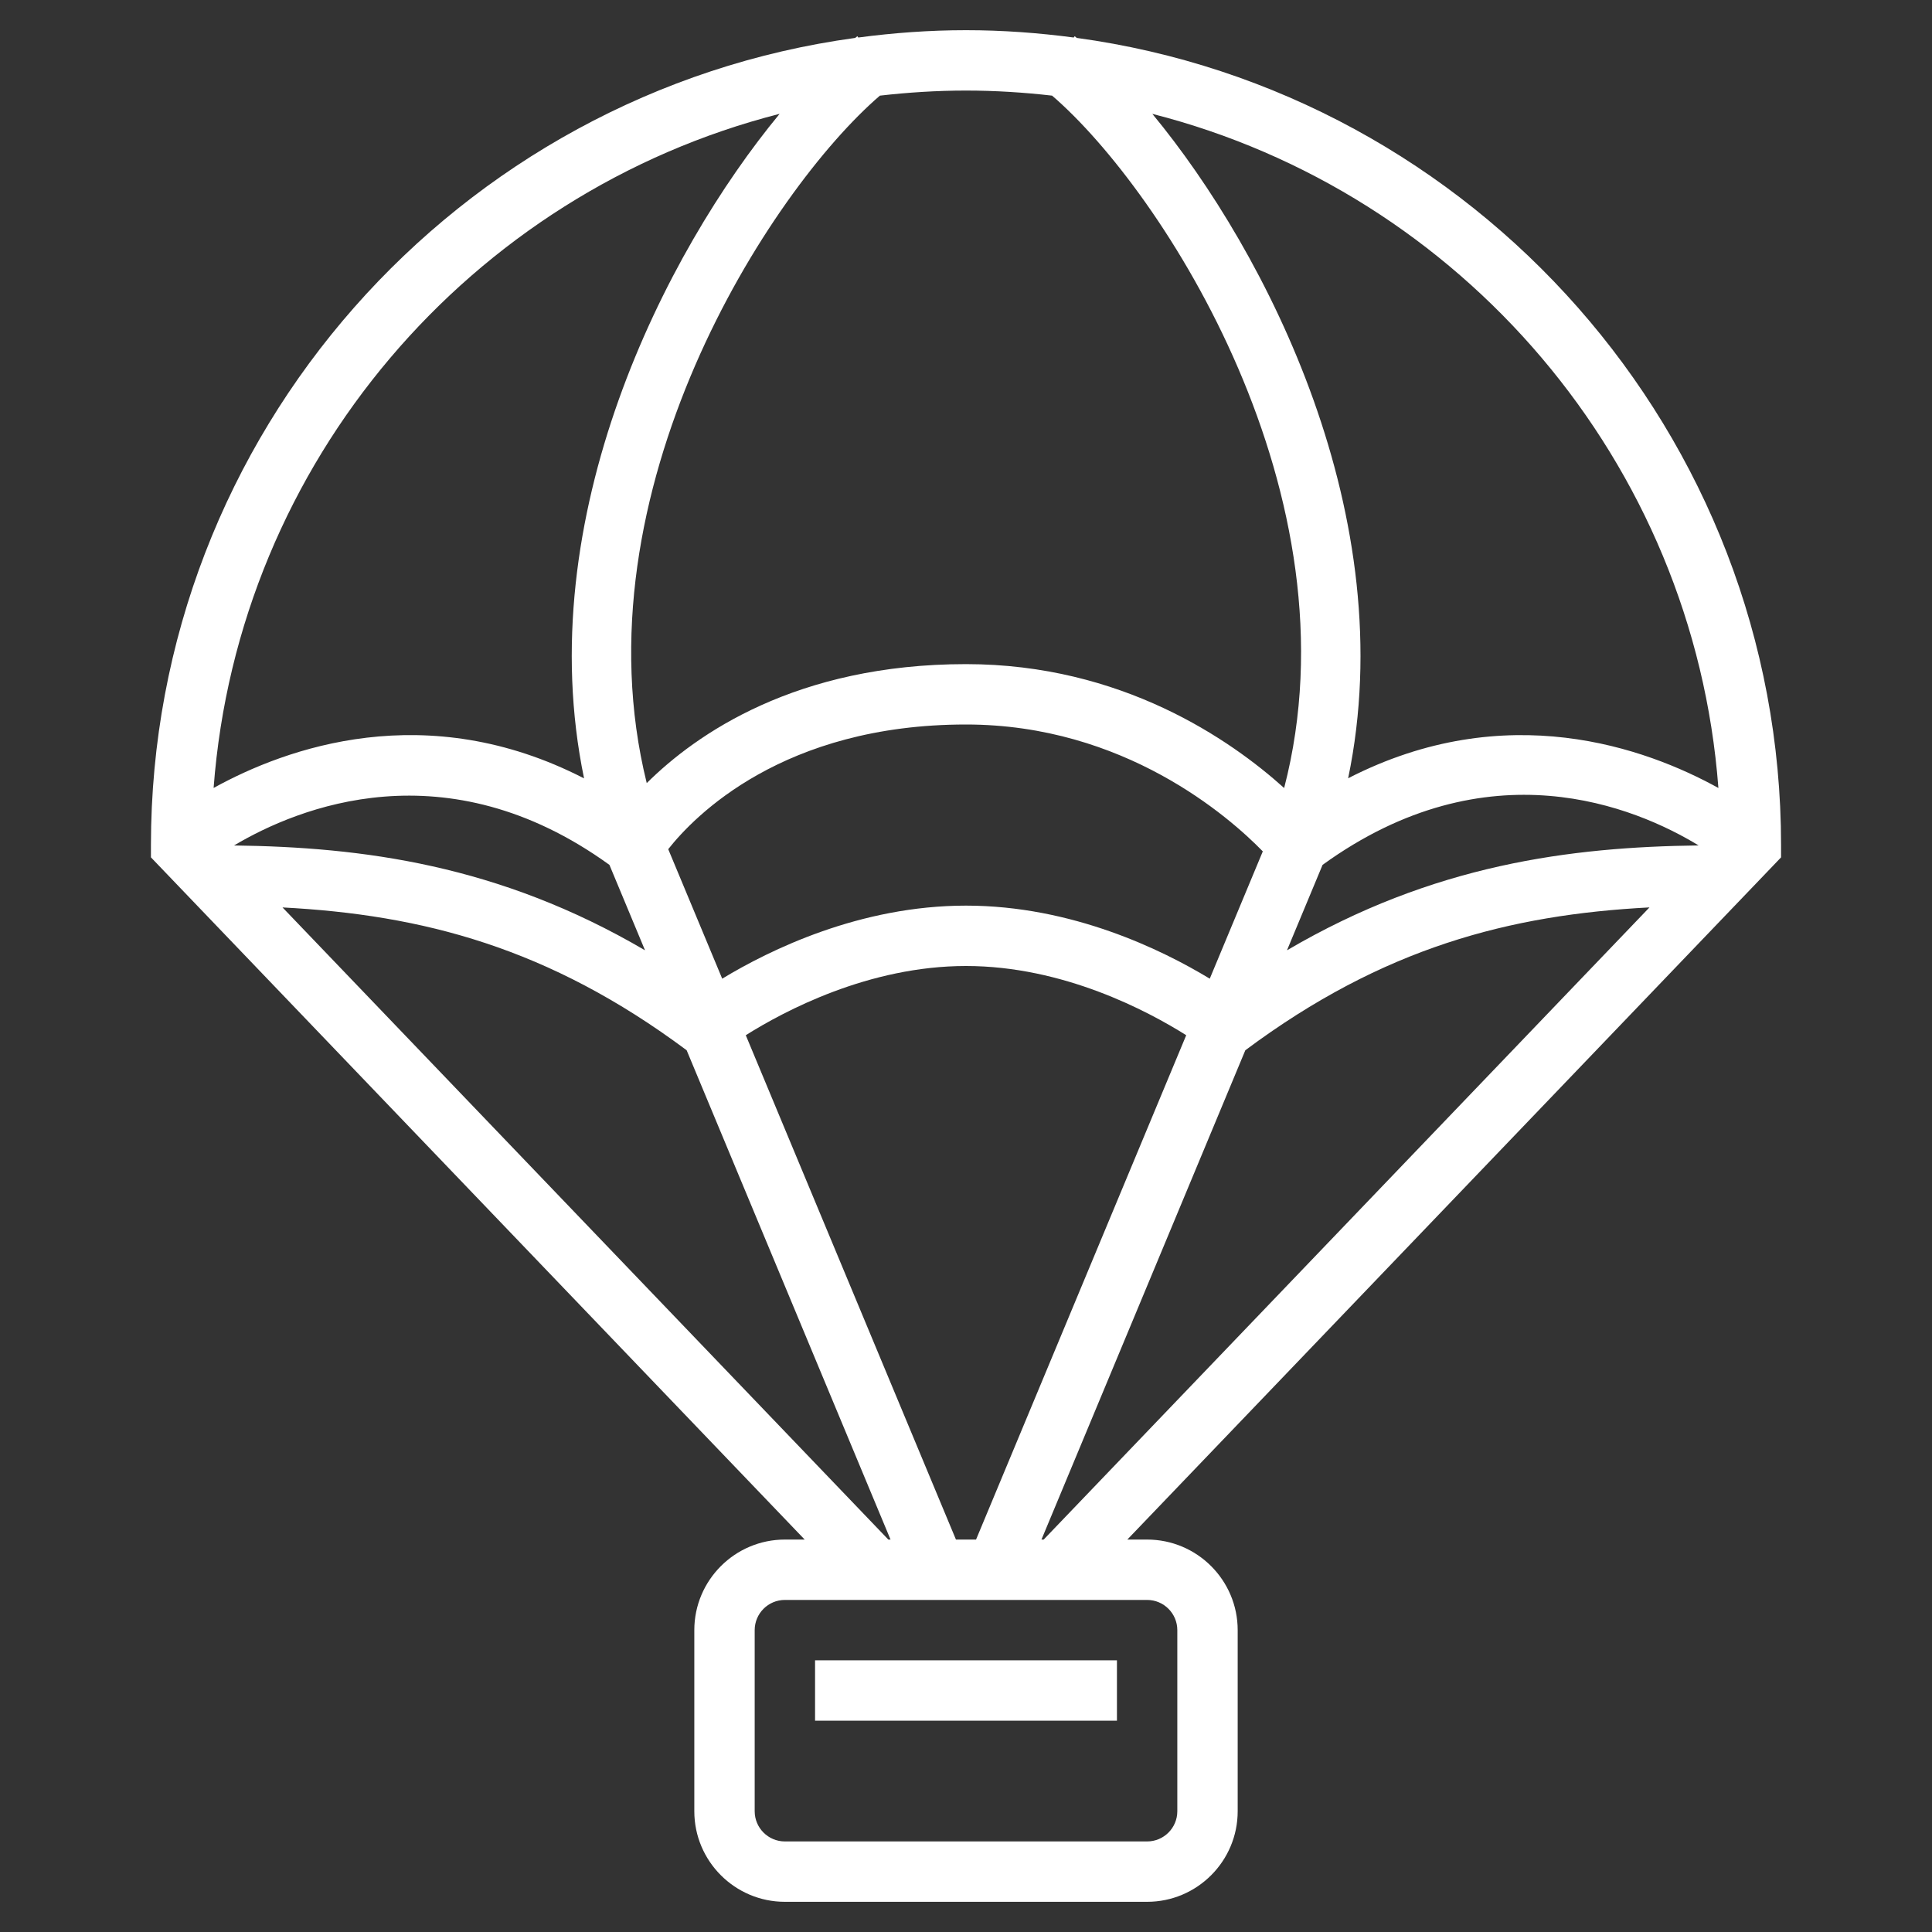 <svg id="_x33_0_A_seat" enable-background="new 0 0 64 64" height="512" viewBox="0 0 64 64" width="512" xmlns="http://www.w3.org/2000/svg"><rect x="0" y="0" width="64" height="64" fill="#333333" stroke="none"/><path fill="white" d="m35.67 1.256c-.023-.017-.047-.039-.07-.056l-.032.043c-1.169-.155-2.358-.243-3.568-.243s-2.399.088-3.568.243l-.032-.043c-.023.017-.047.038-.07.056-13.157 1.797-23.33 13.102-23.33 26.744v.401l21.656 22.599h-.656c-1.654 0-3 1.346-3 3v6c0 1.654 1.346 3 3 3h12c1.654 0 3-1.346 3-3v-6c0-1.654-1.346-3-3-3h-.656l21.378-22.308.278-.291v-.401c0-13.642-10.173-24.947-23.33-26.744zm21.254 24.847c-2.397-1.325-7.035-3.008-12.265-.322 1.799-8.639-2.689-17.415-6.486-22.009 10.218 2.604 17.936 11.519 18.751 22.331zm-25.257 24.897-6.962-16.707c1.272-.801 4.071-2.293 7.295-2.293 3.223 0 6.023 1.492 7.295 2.293l-6.962 16.707zm-11.479-22.35 1.179 2.83c-4.844-2.842-9.379-3.418-13.614-3.473 2.114-1.257 7.019-3.272 12.435.643zm1.948-.52c.857-1.087 3.795-4.13 9.864-4.13 5.242 0 8.719 3.062 9.832 4.203l-1.757 4.217c-1.572-.953-4.563-2.42-8.075-2.42-3.513 0-6.503 1.467-8.076 2.42zm21.676.52c5.481-3.967 10.362-1.917 12.457-.644-4.241.053-8.784.626-13.636 3.474zm-8.96-25.482c3.675 3.161 10.198 13.27 7.687 22.936-1.768-1.592-5.373-4.104-10.539-4.104-5.625 0-8.938 2.317-10.576 3.941-2.385-9.64 4.074-19.634 7.724-22.773.937-.107 1.887-.168 2.852-.168s1.915.061 2.852.168zm-9.026.603c-3.792 4.59-8.272 13.357-6.478 22.014-5.233-2.692-9.873-1.009-12.272.317.815-10.811 8.533-19.726 18.75-22.331zm-16.467 26.289c4.625.241 8.818 1.325 13.387 4.731l6.754 16.209h-.073zm29.641 23.94v6c0 .552-.449 1-1 1h-12c-.551 0-1-.448-1-1v-6c0-.552.449-1 1-1h12c.551 0 1 .448 1 1zm-4.5-3 6.753-16.209c4.569-3.406 8.763-4.49 13.388-4.732l-20.068 20.941z"/><path fill="white" d="m27 55h10v2h-10z"/></svg>